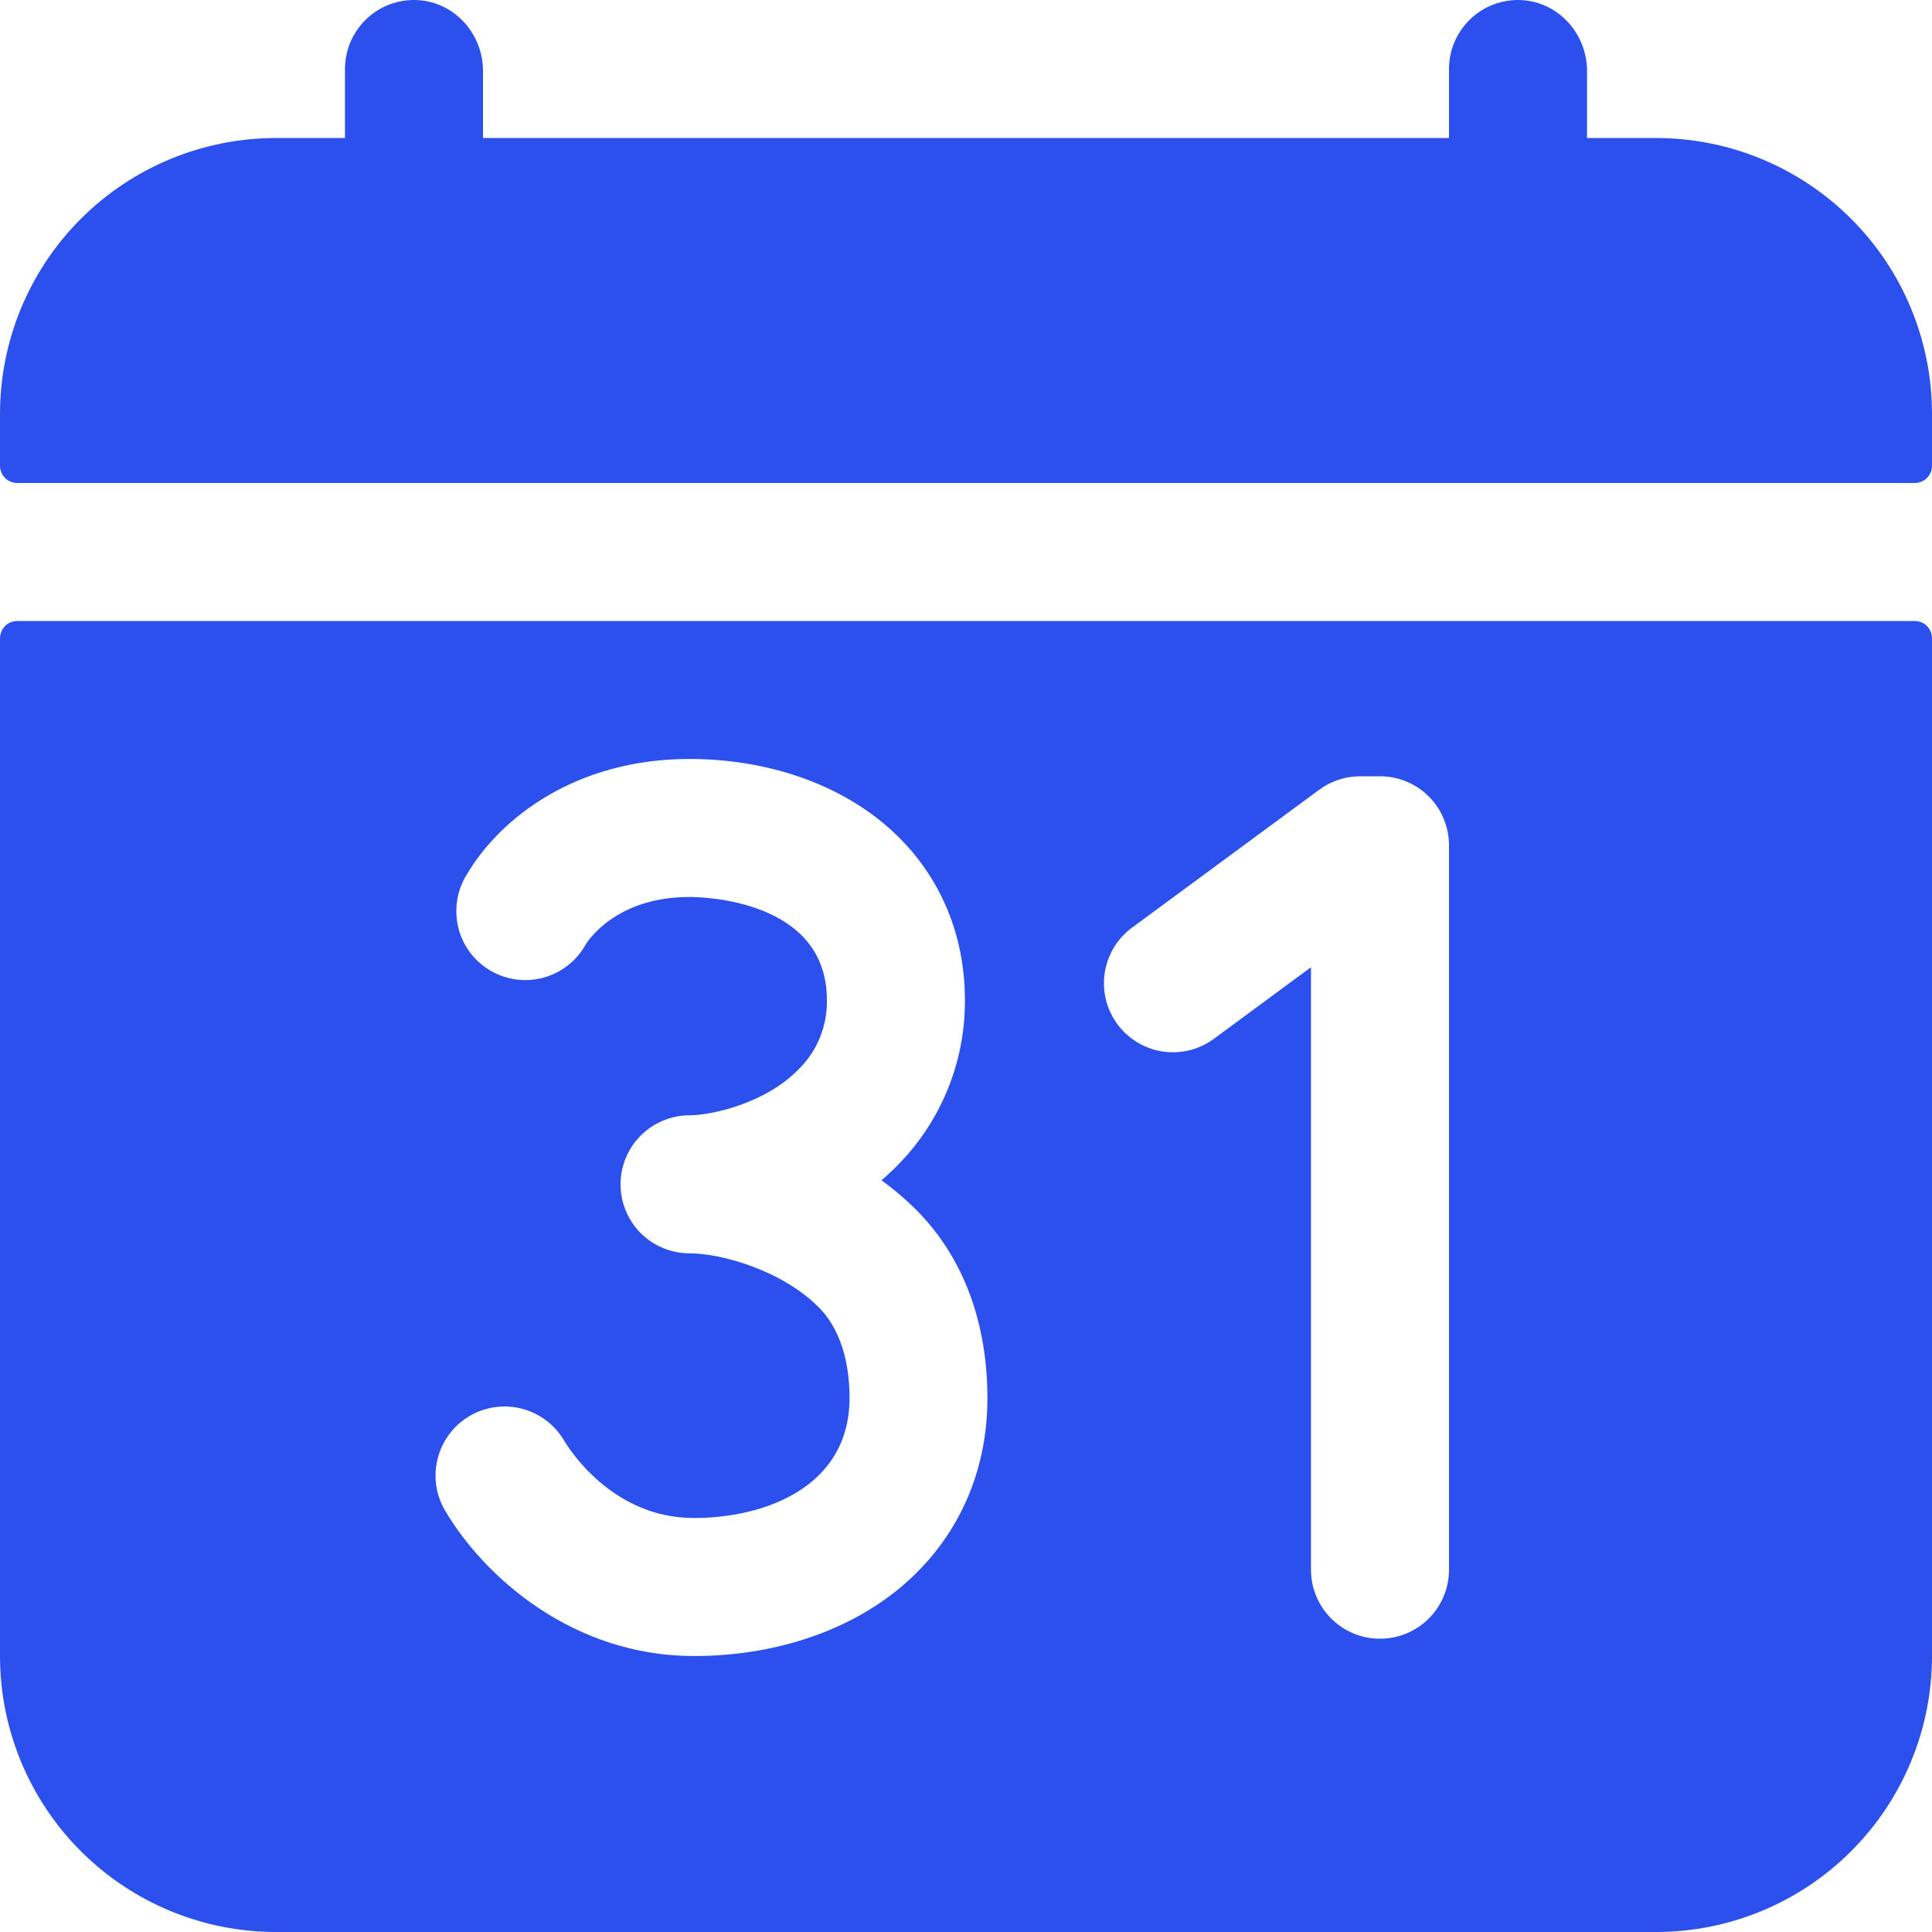 <svg width="25" height="25" viewBox="0 0 25 25" fill="none" xmlns="http://www.w3.org/2000/svg">
<path d="M21.429 1.786H20.536V0.918C20.536 0.437 20.166 0.025 19.686 0.001C19.565 -0.005 19.445 0.014 19.331 0.056C19.218 0.098 19.114 0.163 19.027 0.246C18.939 0.33 18.87 0.43 18.822 0.541C18.775 0.652 18.75 0.772 18.75 0.893V1.786H6.25V0.918C6.25 0.437 5.881 0.025 5.4 0.001C5.279 -0.005 5.159 0.014 5.045 0.056C4.932 0.098 4.829 0.163 4.741 0.246C4.654 0.33 4.584 0.43 4.536 0.541C4.489 0.652 4.464 0.772 4.464 0.893V1.786H3.571C2.624 1.786 1.716 2.162 1.046 2.832C0.376 3.501 0 4.41 0 5.357V6.027C0 6.086 0.024 6.143 0.065 6.185C0.107 6.226 0.164 6.25 0.223 6.25H24.777C24.836 6.25 24.893 6.226 24.935 6.185C24.977 6.143 25 6.086 25 6.027V5.357C25 4.41 24.624 3.501 23.954 2.832C23.284 2.162 22.376 1.786 21.429 1.786ZM24.777 8.036H0.223C0.164 8.036 0.107 8.059 0.065 8.101C0.024 8.143 0 8.2 0 8.259V21.429C0 22.376 0.376 23.284 1.046 23.954C1.716 24.624 2.624 25 3.571 25H21.429C22.376 25 23.284 24.624 23.954 23.954C24.624 23.284 25 22.376 25 21.429V8.259C25 8.2 24.977 8.143 24.935 8.101C24.893 8.059 24.836 8.036 24.777 8.036ZM11.584 20.597C10.905 21.133 9.979 21.429 8.978 21.429C7.422 21.429 6.272 20.415 5.76 19.548C5.639 19.344 5.605 19.101 5.664 18.871C5.723 18.642 5.87 18.445 6.074 18.324C6.278 18.204 6.522 18.169 6.751 18.228C6.981 18.287 7.177 18.434 7.298 18.638C7.358 18.741 7.92 19.643 8.978 19.643C9.907 19.643 10.993 19.236 10.993 18.09C10.993 17.742 10.925 17.256 10.603 16.925C10.126 16.438 9.333 16.218 8.922 16.218C8.686 16.218 8.459 16.124 8.291 15.957C8.124 15.789 8.03 15.562 8.03 15.325C8.03 15.088 8.124 14.861 8.291 14.694C8.459 14.527 8.686 14.432 8.922 14.432C9.193 14.432 9.894 14.287 10.333 13.838C10.452 13.721 10.546 13.582 10.609 13.427C10.672 13.273 10.703 13.107 10.7 12.941C10.7 11.645 9.102 11.607 8.92 11.607C7.953 11.607 7.592 12.199 7.577 12.224C7.519 12.328 7.441 12.42 7.347 12.493C7.253 12.566 7.146 12.62 7.031 12.651C6.916 12.682 6.796 12.69 6.678 12.674C6.56 12.658 6.446 12.619 6.343 12.558C6.241 12.498 6.151 12.417 6.08 12.322C6.009 12.226 5.958 12.117 5.93 12.002C5.902 11.886 5.897 11.766 5.916 11.648C5.934 11.531 5.977 11.418 6.04 11.317C6.466 10.591 7.447 9.821 8.92 9.821C9.838 9.821 10.693 10.088 11.327 10.57C12.074 11.139 12.486 11.981 12.486 12.941C12.488 13.339 12.412 13.733 12.261 14.101C12.11 14.47 11.888 14.805 11.607 15.086C11.543 15.152 11.475 15.214 11.407 15.273C11.575 15.395 11.732 15.53 11.877 15.677C12.466 16.279 12.777 17.114 12.777 18.09C12.779 19.098 12.354 19.988 11.584 20.597ZM18.75 20.312C18.75 20.549 18.656 20.776 18.488 20.944C18.321 21.111 18.094 21.205 17.857 21.205C17.62 21.205 17.393 21.111 17.226 20.944C17.058 20.776 16.964 20.549 16.964 20.312V12.516L15.708 13.442C15.614 13.511 15.507 13.562 15.393 13.59C15.279 13.618 15.161 13.624 15.045 13.606C14.929 13.589 14.817 13.549 14.717 13.488C14.616 13.427 14.529 13.348 14.459 13.253C14.39 13.159 14.339 13.052 14.311 12.938C14.283 12.824 14.277 12.706 14.295 12.59C14.312 12.474 14.353 12.362 14.413 12.262C14.474 12.162 14.553 12.074 14.648 12.004L17.071 10.219C17.224 10.106 17.41 10.045 17.6 10.045H17.857C18.094 10.045 18.321 10.139 18.488 10.306C18.656 10.474 18.75 10.701 18.75 10.938V20.312Z" fill="#2C50ED"/>
</svg>
